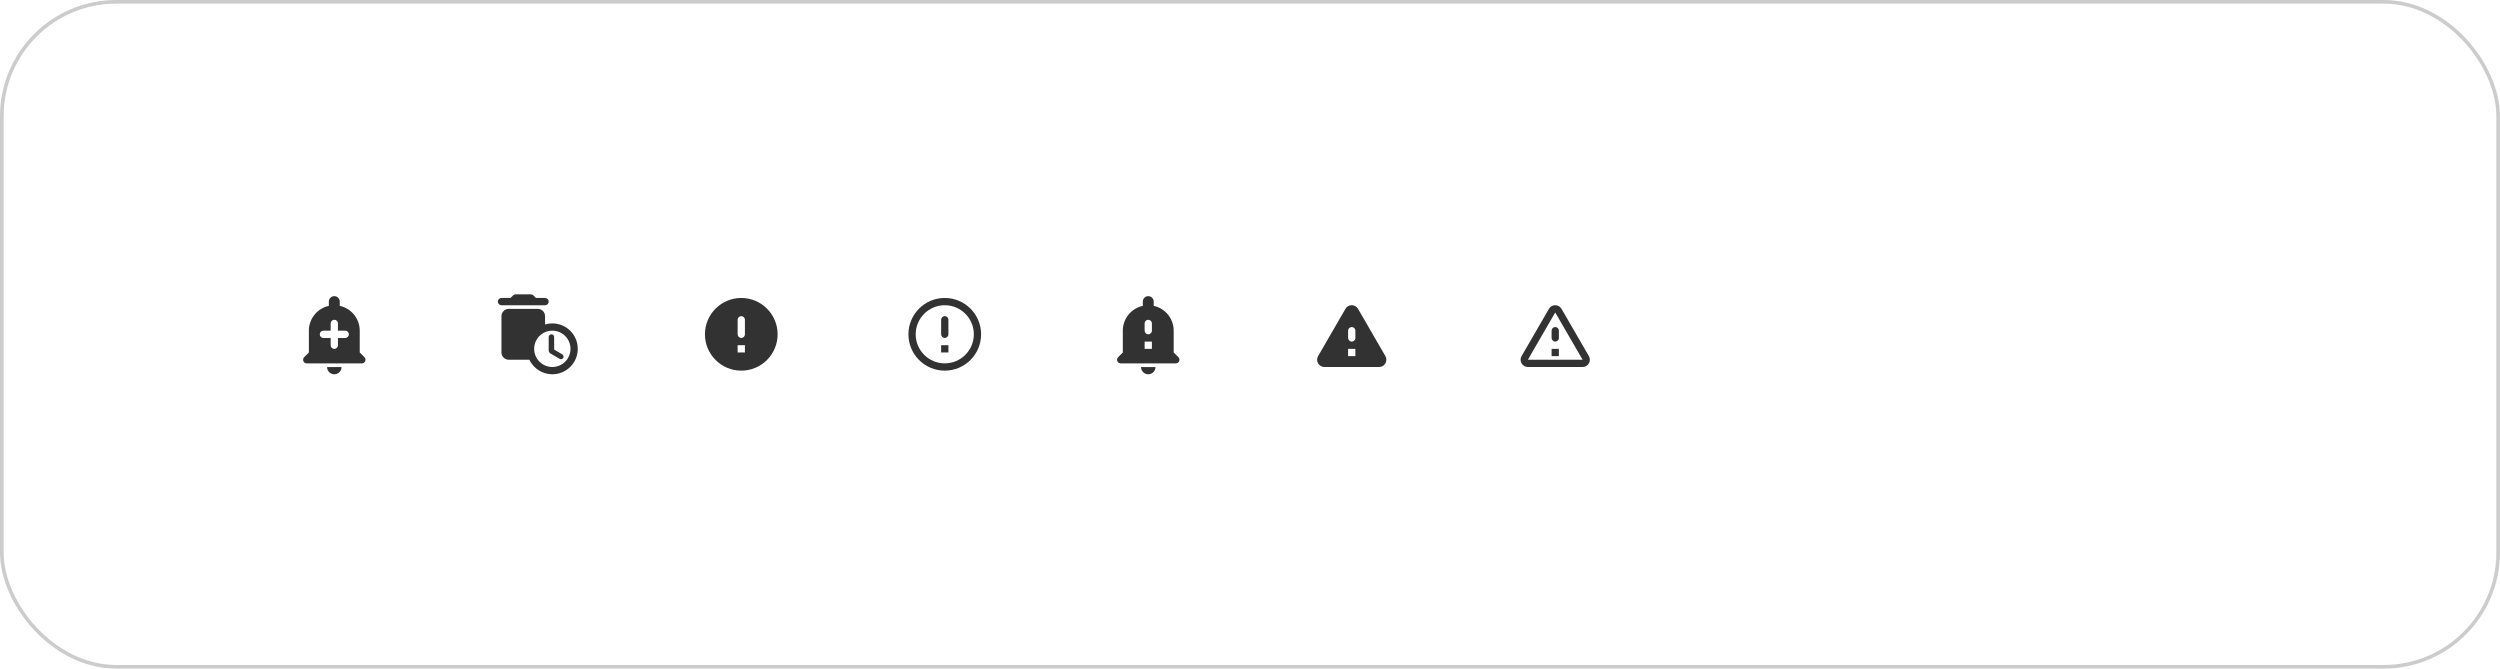 <svg width="688" height="184" viewBox="0 0 688 184" fill="none" xmlns="http://www.w3.org/2000/svg">
<rect x="0.5" y="0.5" width="687" height="183" rx="31.5" stroke="#CCCCCC"/>
<path d="M92 103C93.1 103 93.99 102.11 93.99 101.01H90.01C90.01 102.11 90.9 103 92 103ZM99 97V91C99 87.65 96.64 84.85 93.5 84.17V83C93.5 82.17 92.83 81.5 92 81.5C91.17 81.5 90.5 82.17 90.5 83V84.17C87.36 84.85 85 87.65 85 91V97L83.71 98.29C83.08 98.92 83.52 100 84.41 100H99.58C100.47 100 100.92 98.92 100.29 98.29L99 97ZM95 93.01H93V95.01C93 95.56 92.55 96.01 92 96.01C91.45 96.01 91 95.56 91 95.01V93.01H89C88.45 93.01 88 92.56 88 92.01V92C88 91.45 88.45 91 89 91H91V89C91 88.45 91.45 88 92 88C92.55 88 93 88.45 93 89V91H95C95.55 91 96 91.45 96 92V92.01C96 92.56 95.55 93.01 95 93.01Z" fill="#323232"/>
<g clip-path="url(#clip0_17_17126)">
<path d="M152 89C151.3 89 150.63 89.1 150 89.29V87C150 85.9 149.1 85 148 85H140C138.9 85 138 85.9 138 87V97C138 98.1 138.9 99 140 99H145.68C146.8 101.36 149.21 103 152 103C155.87 103 159 99.87 159 96C159 92.13 155.87 89 152 89ZM152 101C149.24 101 147 98.76 147 96C147 93.24 149.24 91 152 91C154.76 91 157 93.24 157 96C157 98.76 154.76 101 152 101Z" fill="#323232"/>
<path d="M150 84C150.55 84 151 83.55 151 83C151 82.45 150.55 82 150 82H147.5L146.79 81.29C146.61 81.11 146.35 81 146.09 81H141.91C141.65 81 141.39 81.11 141.21 81.29L140.5 82H138C137.45 82 137 82.45 137 83C137 83.55 137.45 84 138 84H150Z" fill="#323232"/>
<path d="M151.75 92C151.34 92 151 92.34 151 92.75V96.43C151 96.79 151.19 97.11 151.5 97.29L154.02 98.76C154.35 98.95 154.77 98.85 154.98 98.54C155.21 98.2 155.1 97.73 154.74 97.52L152.5 96.2V92.75C152.5 92.34 152.16 92 151.75 92Z" fill="#323232"/>
</g>
<path d="M204 82C198.48 82 194 86.48 194 92C194 97.52 198.48 102 204 102C209.52 102 214 97.52 214 92C214 86.48 209.52 82 204 82ZM204 93C203.45 93 203 92.55 203 92V88C203 87.45 203.45 87 204 87C204.55 87 205 87.45 205 88V92C205 92.55 204.55 93 204 93ZM205 97H203V95H205V97Z" fill="#323232"/>
<path d="M260 87C260.55 87 261 87.45 261 88V92C261 92.55 260.55 93 260 93C259.45 93 259 92.55 259 92V88C259 87.45 259.45 87 260 87ZM259.99 82C254.47 82 250 86.48 250 92C250 97.52 254.47 102 259.99 102C265.52 102 270 97.52 270 92C270 86.48 265.52 82 259.99 82ZM260 100C255.58 100 252 96.42 252 92C252 87.58 255.58 84 260 84C264.42 84 268 87.58 268 92C268 96.42 264.42 100 260 100ZM261 97H259V95H261V97Z" fill="#323232"/>
<path d="M316 103C317.1 103 317.99 102.11 317.99 101.01H314.01C314.01 102.11 314.9 103 316 103ZM324.29 98.29L323 97V91C323 87.65 320.64 84.85 317.5 84.17V83C317.5 82.17 316.83 81.5 316 81.5C315.17 81.5 314.5 82.17 314.5 83V84.17C311.36 84.85 309 87.65 309 91V97L307.71 98.29C307.08 98.92 307.52 100 308.41 100H323.58C324.48 100 324.92 98.92 324.29 98.29ZM317 96H315V94H317V96ZM317 91C317 91.55 316.55 92 316 92C315.45 92 315 91.55 315 91V89C315 88.45 315.45 88 316 88C316.55 88 317 88.45 317 89V91Z" fill="#323232"/>
<path d="M364.47 101H379.53C381.07 101 382.03 99.33 381.26 98L373.73 84.99C372.96 83.66 371.04 83.66 370.27 84.99L362.74 98C361.97 99.33 362.93 101 364.47 101ZM372 94C371.45 94 371 93.55 371 93V91C371 90.45 371.45 90 372 90C372.55 90 373 90.45 373 91V93C373 93.55 372.55 94 372 94ZM373 98H371V96H373V98Z" fill="#323232"/>
<path d="M428 85.99L435.53 99H420.47L428 85.99ZM418.74 98C417.97 99.33 418.93 101 420.47 101H435.53C437.07 101 438.03 99.33 437.26 98L429.73 84.99C428.96 83.66 427.04 83.66 426.27 84.99L418.74 98ZM427 91V93C427 93.55 427.45 94 428 94C428.55 94 429 93.55 429 93V91C429 90.45 428.55 90 428 90C427.45 90 427 90.45 427 91ZM427 96H429V98H427V96Z" fill="#323232"/>
<defs>
<clipPath id="clip0_17_17126">
<rect width="24" height="24" fill="white" transform="translate(136 80)"/>
</clipPath>
</defs>
</svg>
